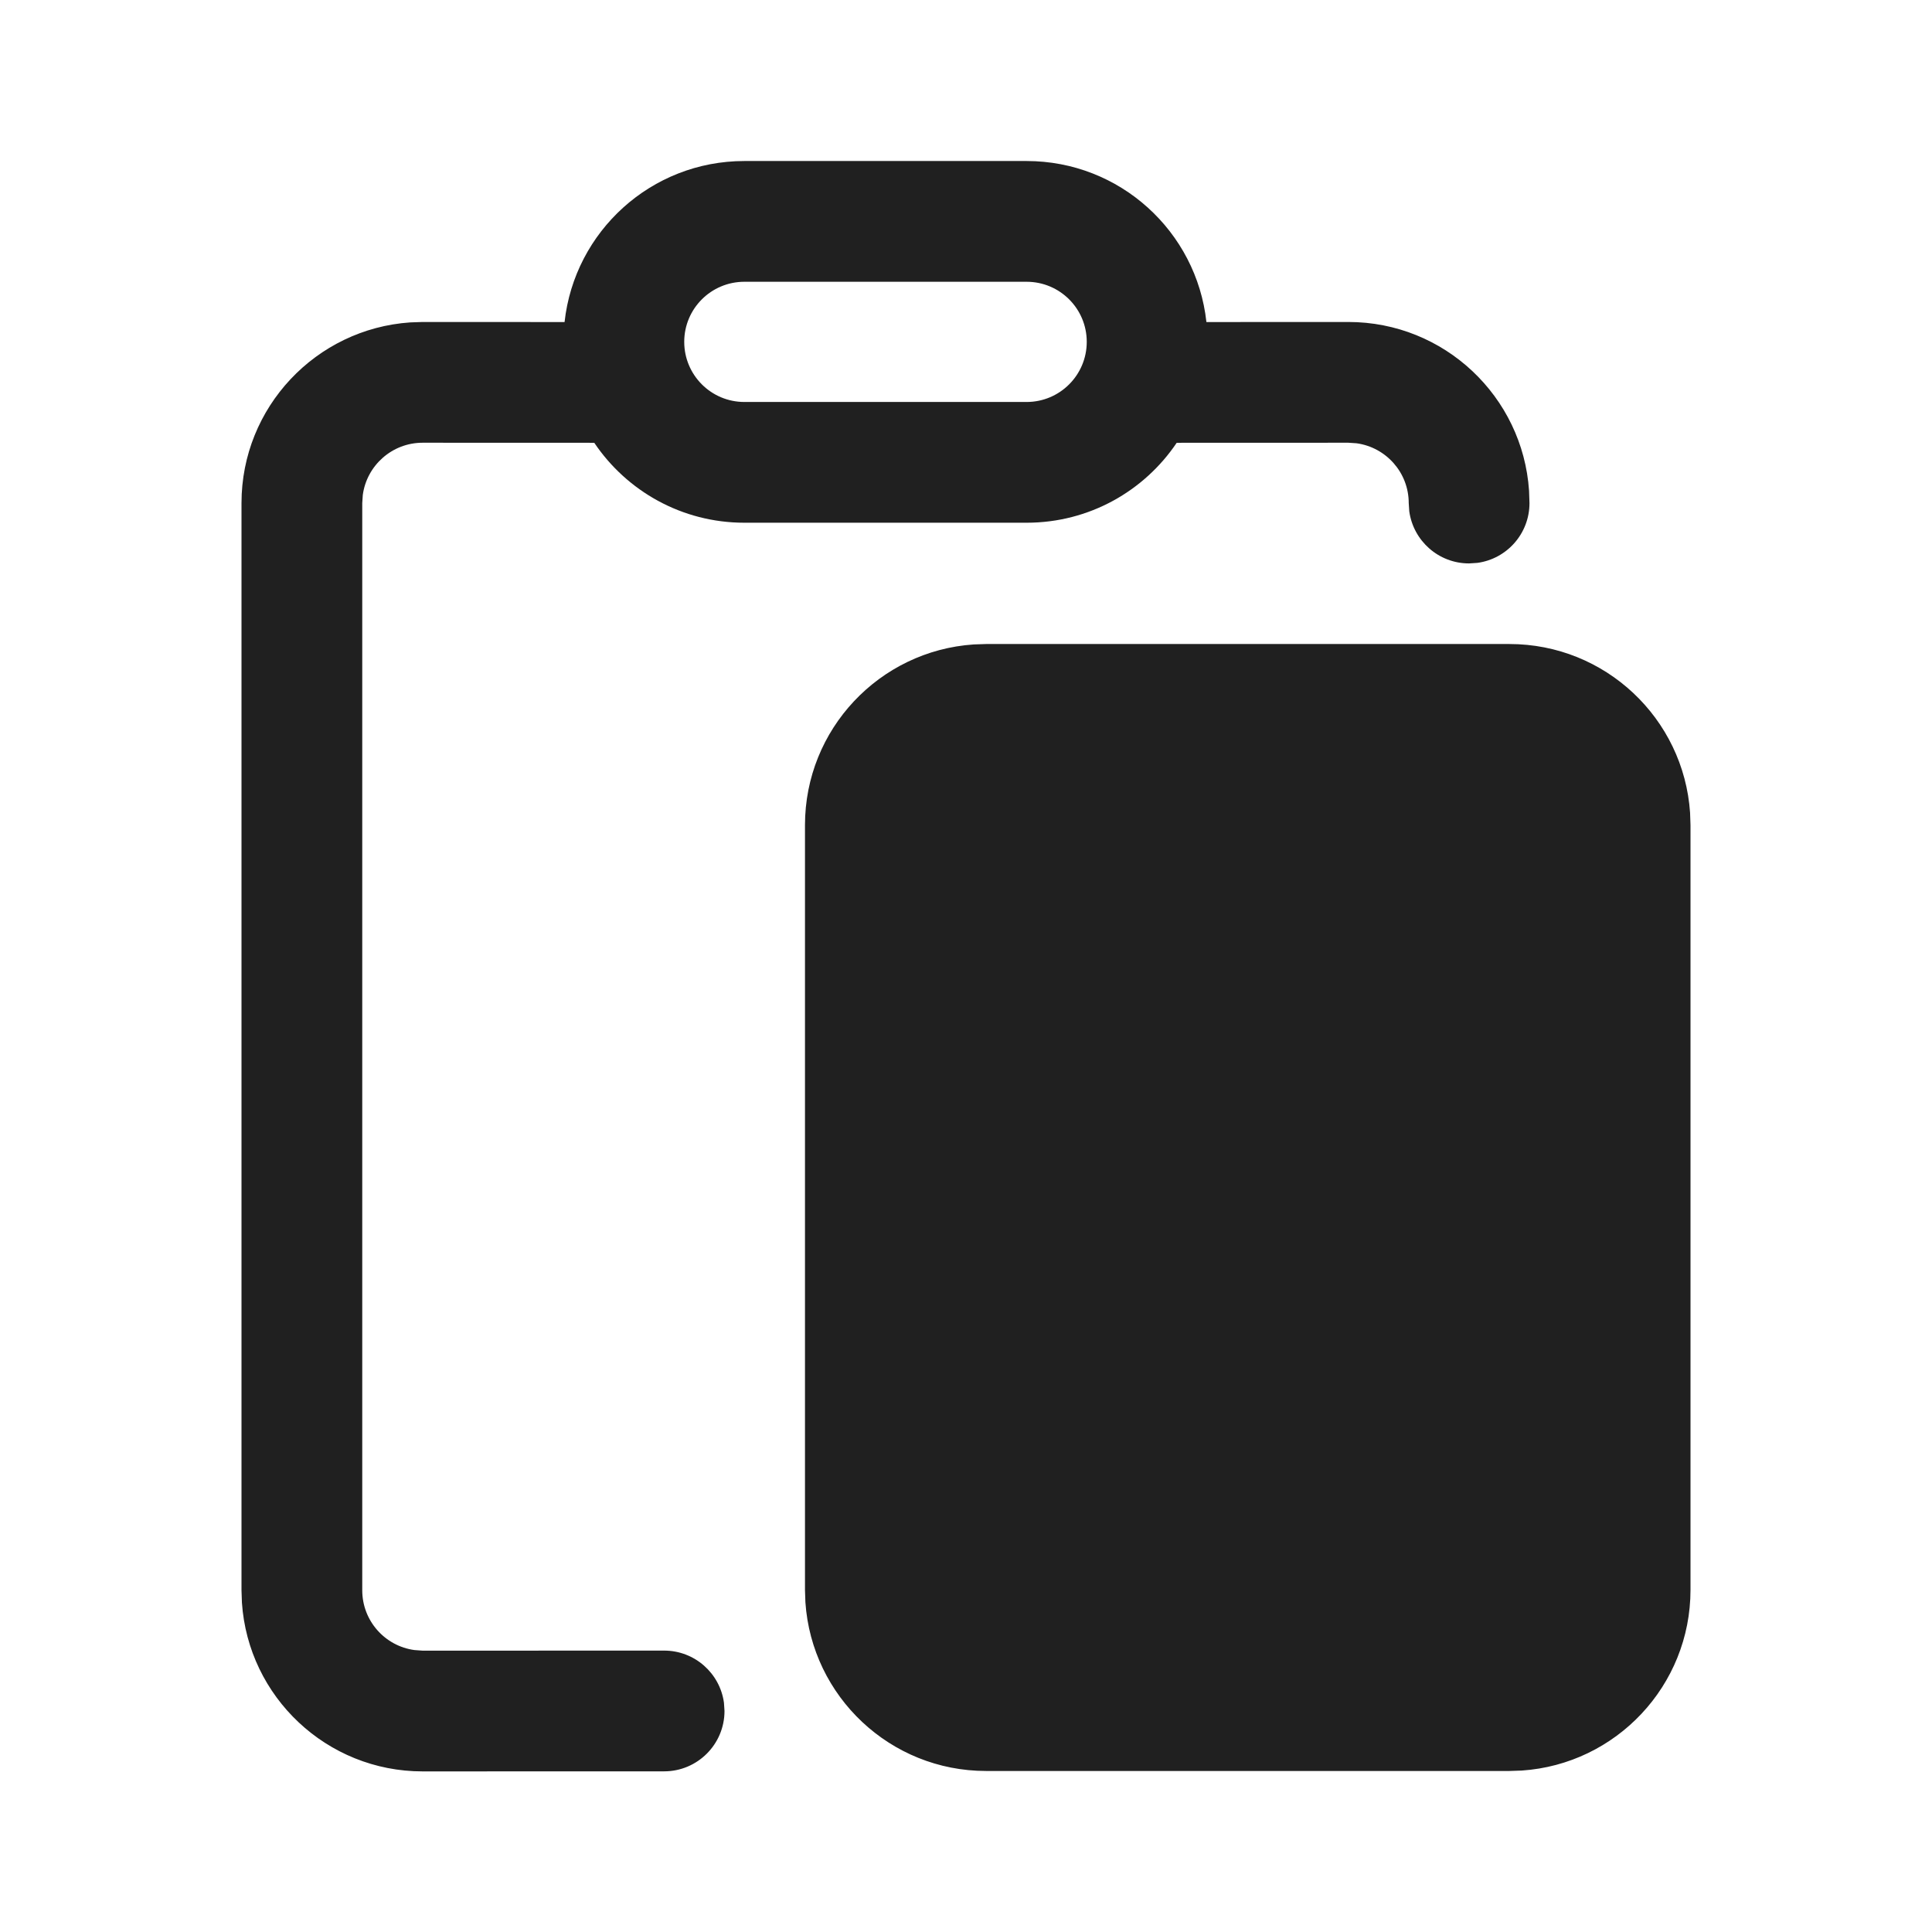 <svg width="32" height="32" viewBox="0 0 32 32" fill="none" xmlns="http://www.w3.org/2000/svg">
<path d="M17.004 2.667C18.548 2.667 19.819 3.834 19.982 5.334L22.333 5.333C23.921 5.333 25.221 6.567 25.326 8.128L25.333 8.333C25.333 8.839 24.958 9.257 24.47 9.323L24.332 9.332C23.826 9.332 23.409 8.956 23.342 8.469L23.333 8.333C23.333 7.827 22.957 7.409 22.469 7.342L22.333 7.333L19.49 7.334C18.952 8.133 18.04 8.658 17.004 8.658H12.329C11.294 8.658 10.381 8.133 9.843 7.334L7 7.333C6.494 7.333 6.075 7.71 6.009 8.198L6 8.333V26.34C6 26.846 6.376 27.264 6.864 27.33L7 27.34L11 27.339C11.506 27.339 11.925 27.715 11.991 28.203L12 28.339C12 28.891 11.552 29.339 11 29.339L7 29.34C5.412 29.34 4.112 28.106 4.007 26.545L4 26.34V8.333C4 6.746 5.234 5.446 6.795 5.34L7 5.333L9.351 5.334C9.515 3.834 10.785 2.667 12.329 2.667H17.004ZM25 10.667C26.588 10.667 27.887 11.9 27.993 13.461L28 13.667V26.333C28 27.921 26.766 29.221 25.205 29.326L25 29.333H16.333C14.745 29.333 13.446 28.1 13.34 26.539L13.333 26.333V13.667C13.333 12.079 14.567 10.779 16.128 10.674L16.333 10.667H25ZM17.004 4.667H12.329C11.779 4.667 11.333 5.112 11.333 5.662C11.333 6.212 11.779 6.658 12.329 6.658H17.004C17.554 6.658 18 6.212 18 5.662C18 5.112 17.554 4.667 17.004 4.667Z" fill="#202020"/>
</svg>
